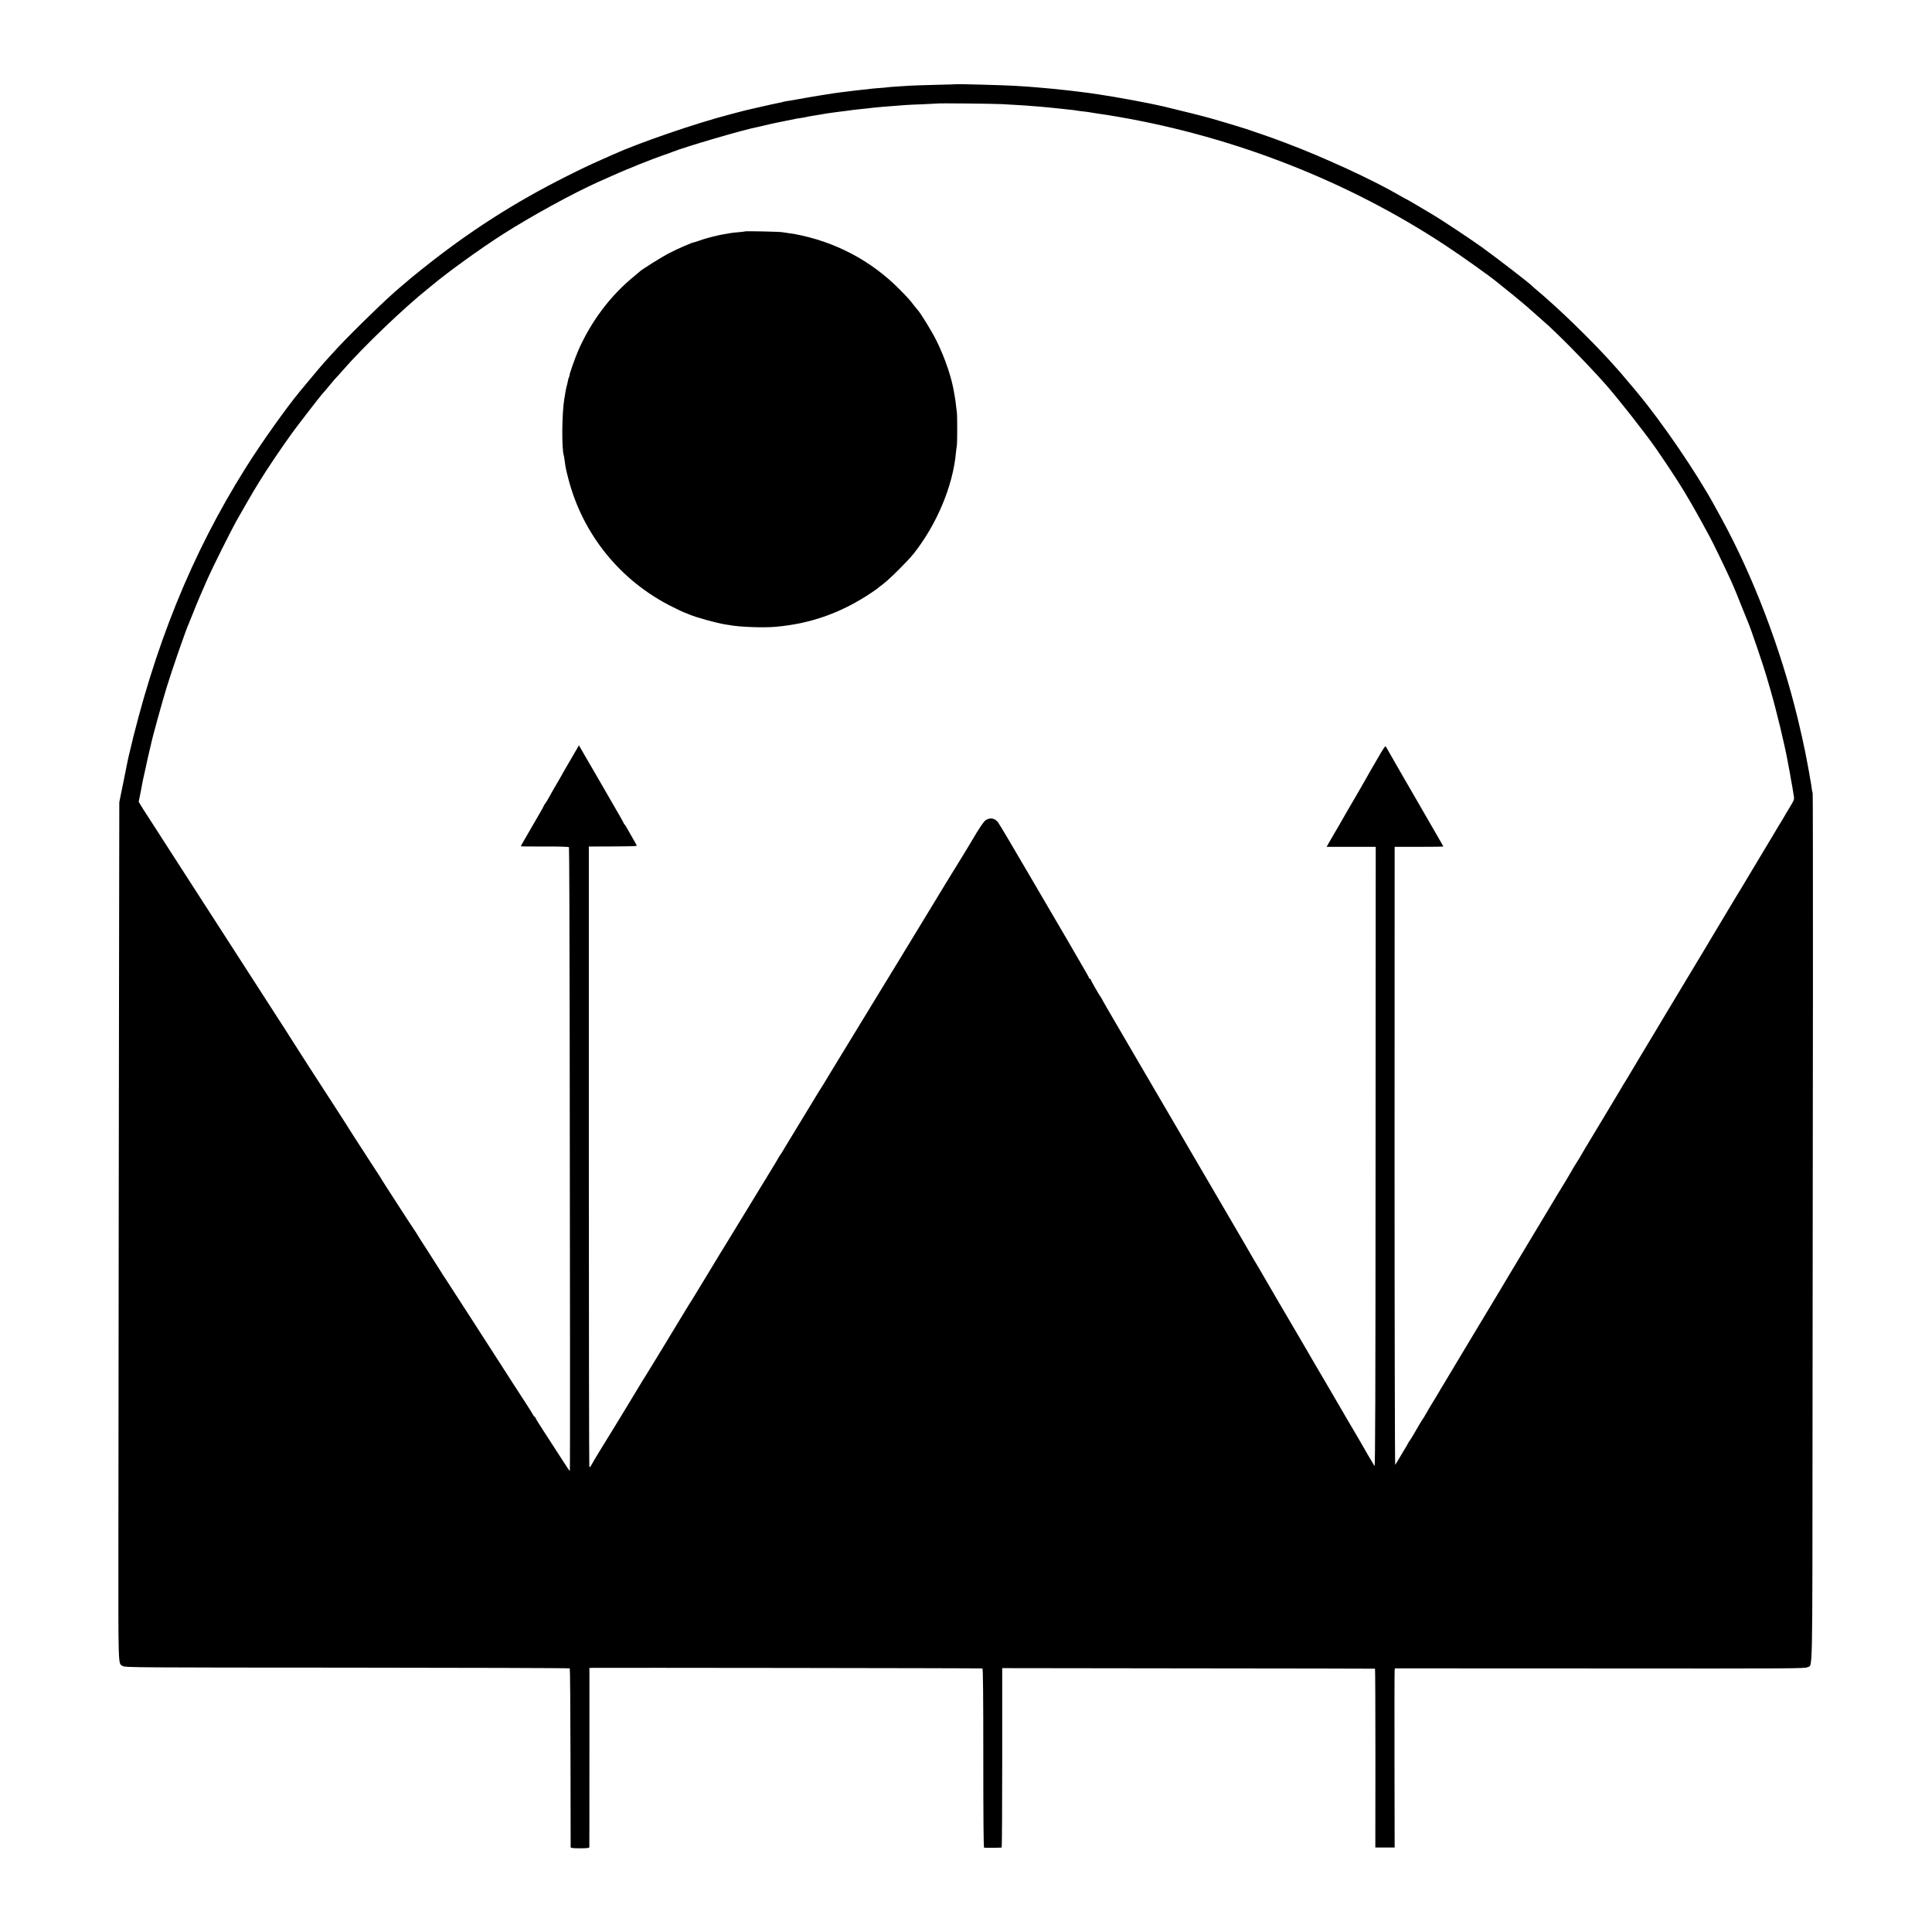 <?xml version="1.0" standalone="no"?>
<!DOCTYPE svg PUBLIC "-//W3C//DTD SVG 20010904//EN"
 "http://www.w3.org/TR/2001/REC-SVG-20010904/DTD/svg10.dtd">
<svg version="1.0" xmlns="http://www.w3.org/2000/svg"
 width="2400pt" height="2400pt" viewBox="0 0 2400 2400"
 preserveAspectRatio="xMidYMid meet">
<g transform="translate(0,2400) scale(0.1,-0.1)"
fill="#000000" stroke="none">
<path d="M11887 22954 c-1 -1 -121 -5 -267 -8 -146 -4 -285 -8 -310 -10 -25
-2 -94 -7 -155 -10 -60 -4 -121 -8 -135 -11 -14 -2 -65 -7 -114 -10 -50 -4
-97 -8 -105 -10 -9 -2 -45 -6 -81 -9 -36 -4 -81 -9 -100 -11 -19 -3 -55 -7
-80 -10 -25 -3 -65 -8 -90 -11 -68 -7 -407 -62 -550 -89 -41 -8 -95 -17 -120
-20 -24 -4 -47 -8 -51 -10 -3 -2 -21 -7 -40 -10 -28 -5 -177 -37 -229 -50 -8
-2 -55 -13 -105 -24 -49 -11 -117 -27 -150 -36 -33 -9 -96 -25 -140 -37 -421
-109 -1133 -354 -1450 -498 -22 -10 -80 -36 -130 -58 -179 -80 -234 -105 -445
-211 -654 -328 -1221 -692 -1800 -1156 -69 -55 -130 -104 -136 -110 -6 -5 -35
-30 -64 -55 -48 -40 -114 -96 -146 -125 -212 -189 -611 -583 -764 -755 -47
-52 -94 -104 -105 -115 -16 -17 -146 -172 -294 -350 -177 -214 -485 -647 -678
-955 -672 -1069 -1139 -2223 -1458 -3599 -2 -9 -29 -137 -58 -286 l-55 -270
-2 -1325 c-1 -729 -3 -2367 -5 -3640 -2 -1273 -4 -3077 -4 -4009 -1 -1855 -6
-1718 56 -1758 25 -17 183 -18 2785 -19 1517 -1 2762 -5 2766 -9 4 -3 8 -502
9 -1108 1 -606 2 -1108 2 -1114 1 -10 31 -13 116 -13 85 0 115 3 116 13 1 6 1
510 1 1120 l0 1107 26 1 c156 3 4847 -3 4856 -7 8 -3 11 -328 11 -1114 0 -739
3 -1111 10 -1113 9 -2 197 -1 218 2 4 1 7 502 7 1115 l0 1114 2313 -3 c1271
-1 2315 -3 2318 -4 3 0 5 -501 5 -1111 l-1 -1110 120 0 120 0 -2 1092 c-1 601
0 1102 2 1113 l4 20 2545 -1 c2417 -2 2546 -1 2578 15 67 36 62 -224 64 3026
2 1623 4 4046 5 5386 1 1340 -1 2440 -3 2445 -3 5 -8 32 -12 59 -3 28 -9 64
-12 80 -3 17 -7 39 -9 50 -4 29 -14 86 -36 200 -11 55 -22 114 -25 130 -8 46
-62 287 -91 405 -210 868 -554 1770 -948 2490 -32 58 -70 128 -85 155 -222
407 -649 1034 -958 1405 -30 36 -62 74 -71 85 -45 54 -136 161 -145 171 -6 6
-36 40 -66 74 -192 220 -577 603 -825 821 -27 24 -52 46 -55 49 -3 3 -34 30
-70 60 -36 30 -67 57 -70 61 -30 34 -429 342 -635 491 -127 91 -509 345 -592
393 -10 6 -92 54 -181 108 -90 53 -166 97 -169 97 -2 0 -35 18 -71 39 -337
197 -957 482 -1422 656 -69 25 -135 50 -147 55 -13 5 -78 28 -145 51 -68 22
-132 45 -143 49 -26 11 -314 99 -490 149 -115 32 -312 82 -600 151 -146 35
-588 117 -781 145 -60 8 -121 17 -135 20 -13 2 -67 9 -119 15 -52 6 -111 13
-131 16 -20 2 -59 7 -85 9 -27 3 -69 7 -94 10 -46 5 -114 11 -210 19 -62 6
-189 15 -300 21 -123 7 -698 23 -703 19z m568 -248 c207 -11 361 -21 465 -31
25 -2 74 -7 110 -10 36 -3 88 -9 115 -12 28 -3 61 -7 75 -8 114 -12 148 -16
165 -20 11 -2 46 -7 78 -10 32 -4 68 -8 80 -11 12 -2 51 -9 87 -14 114 -16
143 -21 260 -41 1451 -250 2863 -804 4065 -1597 208 -137 548 -379 650 -463
11 -9 70 -56 130 -105 61 -48 112 -91 115 -94 3 -3 18 -15 33 -27 31 -24 122
-103 201 -174 28 -26 65 -58 81 -72 148 -124 543 -524 776 -787 155 -175 492
-603 634 -807 65 -93 178 -262 230 -343 26 -41 58 -91 70 -110 58 -90 184
-307 266 -458 49 -92 94 -174 99 -182 26 -45 198 -400 245 -505 7 -16 26 -59
43 -95 16 -36 64 -153 106 -260 43 -107 82 -204 87 -215 29 -66 194 -552 224
-660 8 -27 33 -113 55 -190 68 -235 166 -642 206 -855 2 -14 6 -36 9 -50 17
-87 28 -148 30 -165 2 -11 6 -33 9 -50 6 -28 18 -100 31 -185 5 -30 -3 -49
-53 -130 -32 -52 -61 -102 -65 -110 -4 -8 -15 -27 -25 -42 -16 -24 -103 -170
-127 -211 -5 -10 -80 -133 -165 -275 -85 -141 -158 -263 -163 -272 -4 -8 -15
-27 -25 -42 -16 -26 -226 -373 -247 -410 -5 -10 -53 -89 -105 -175 -52 -87
-98 -164 -103 -173 -4 -8 -15 -27 -25 -42 -16 -27 -436 -724 -457 -760 -5 -9
-39 -66 -75 -125 -35 -59 -69 -116 -75 -126 -5 -10 -80 -133 -165 -274 -85
-142 -158 -264 -163 -273 -4 -8 -15 -27 -25 -42 -16 -24 -103 -169 -127 -211
-5 -10 -80 -133 -165 -275 -85 -141 -159 -265 -165 -274 -5 -9 -39 -66 -75
-125 -35 -59 -69 -117 -75 -128 -7 -11 -28 -46 -48 -77 -20 -31 -37 -59 -37
-62 0 -3 -108 -183 -159 -266 -6 -8 -34 -55 -63 -104 -29 -49 -62 -104 -73
-122 -20 -34 -232 -385 -250 -416 -5 -10 -46 -77 -90 -150 -44 -73 -84 -141
-90 -150 -5 -9 -39 -66 -75 -125 -35 -59 -69 -116 -75 -126 -5 -10 -80 -133
-165 -275 -85 -141 -159 -265 -165 -274 -14 -24 -355 -592 -382 -637 -13 -20
-32 -52 -43 -71 -11 -19 -30 -52 -42 -72 -55 -88 -153 -254 -157 -263 -2 -5
-16 -28 -31 -50 -15 -22 -36 -56 -46 -75 -32 -58 -108 -185 -114 -190 -4 -3
-9 -12 -13 -20 -4 -8 -17 -32 -29 -52 -13 -20 -47 -76 -75 -125 -29 -48 -56
-94 -61 -100 -4 -7 -8 1717 -8 3832 l1 3845 302 0 c167 0 303 2 303 4 0 2 -30
55 -66 117 -96 166 -213 368 -239 414 -13 22 -109 189 -214 370 -105 182 -193
335 -195 340 -6 15 -29 -18 -113 -165 -43 -74 -83 -144 -90 -155 -7 -11 -15
-26 -19 -34 -8 -16 -158 -277 -173 -301 -12 -18 -168 -289 -196 -339 -11 -20
-39 -67 -62 -106 -22 -38 -50 -87 -62 -107 l-21 -38 305 0 305 0 -2 -3855 c-1
-2956 -4 -3851 -13 -3837 -12 17 -156 264 -182 312 -8 14 -25 43 -38 65 -14
22 -44 73 -67 114 -24 40 -53 90 -65 110 -11 20 -27 47 -35 61 -14 23 -139
239 -178 305 -63 106 -186 316 -205 350 -12 22 -68 117 -122 210 -196 333
-417 712 -491 840 -41 72 -78 135 -82 140 -4 6 -19 30 -33 55 -13 25 -188 324
-387 665 -200 341 -370 634 -380 650 -9 17 -88 152 -175 300 -87 149 -188 322
-225 385 -36 63 -138 237 -225 385 -87 149 -188 322 -225 385 -37 63 -112 193
-168 288 -56 96 -102 176 -102 179 0 3 -8 17 -19 31 -28 40 -121 204 -121 213
0 5 -4 9 -10 9 -5 0 -10 4 -10 9 0 5 -49 93 -110 196 -60 103 -110 188 -110
190 0 1 -24 42 -53 91 -29 49 -230 393 -447 764 -216 371 -403 686 -414 698
-42 48 -89 57 -144 28 -27 -14 -88 -102 -182 -265 -24 -42 -171 -282 -205
-336 -18 -27 -147 -239 -287 -470 -141 -231 -338 -555 -438 -720 -101 -165
-231 -379 -290 -475 -59 -96 -171 -281 -250 -410 -278 -456 -357 -585 -371
-610 -8 -14 -16 -27 -19 -30 -3 -3 -60 -95 -126 -205 -67 -110 -172 -283 -234
-385 -62 -102 -118 -194 -124 -205 -6 -11 -20 -34 -32 -50 -12 -17 -23 -35
-25 -40 -2 -6 -31 -54 -64 -108 -33 -54 -64 -106 -70 -115 -5 -10 -24 -40 -41
-67 -17 -28 -127 -207 -244 -400 -117 -192 -223 -366 -235 -385 -13 -19 -107
-174 -210 -345 -103 -170 -198 -326 -210 -345 -13 -19 -48 -75 -78 -125 -269
-445 -483 -796 -502 -825 -13 -19 -37 -57 -53 -85 -16 -27 -73 -122 -127 -210
-54 -88 -107 -176 -119 -196 -16 -28 -150 -245 -257 -419 -65 -107 -92 -151
-110 -185 -17 -31 -23 -36 -28 -23 -3 10 -6 1746 -6 3860 l0 3842 298 1 c176
0 297 3 297 9 0 5 -24 50 -54 100 -29 50 -62 107 -72 126 -10 19 -22 37 -26
38 -5 2 -8 7 -8 12 0 5 -63 117 -141 250 -77 133 -150 259 -161 279 -11 20
-44 77 -73 126 -29 50 -82 141 -118 203 l-65 113 -80 -138 c-44 -76 -89 -154
-101 -173 -11 -19 -24 -42 -28 -50 -4 -8 -32 -58 -63 -110 -31 -52 -74 -126
-94 -165 -21 -38 -45 -77 -52 -86 -8 -8 -14 -18 -14 -21 0 -4 -38 -72 -85
-153 -47 -80 -96 -165 -109 -188 -13 -23 -40 -70 -60 -104 -20 -34 -36 -63
-36 -66 0 -2 133 -4 296 -3 188 1 298 -3 302 -9 4 -5 7 -1018 9 -2250 1 -1232
3 -2972 4 -3868 1 -895 0 -1629 -2 -1631 -2 -2 -53 73 -113 168 -60 94 -156
242 -213 329 -57 87 -103 162 -103 168 0 5 -4 9 -8 9 -5 0 -13 10 -19 23 -6
12 -49 81 -95 152 -101 155 -191 294 -313 485 -84 130 -154 240 -258 400 -23
35 -51 79 -62 97 -32 51 -253 392 -337 521 -43 64 -81 124 -85 132 -4 8 -74
117 -155 243 -81 125 -148 230 -148 233 0 3 -5 10 -11 17 -5 7 -48 71 -94 142
-147 228 -218 338 -267 413 -26 41 -48 75 -48 76 0 2 -22 36 -48 77 -27 41
-69 106 -94 144 -91 142 -136 212 -194 300 -32 50 -63 98 -69 108 -5 10 -60
95 -121 190 -288 443 -578 894 -588 912 -6 11 -50 79 -96 151 -47 72 -89 138
-95 147 -5 8 -108 168 -228 354 -452 700 -640 991 -708 1098 -39 61 -129 200
-200 310 -71 110 -177 274 -235 365 -58 91 -151 235 -206 320 -56 85 -111 172
-123 193 l-22 38 19 92 c10 51 21 106 23 122 3 17 9 48 14 70 9 38 47 208 55
250 3 11 12 52 21 90 9 39 18 77 20 85 18 90 135 513 195 710 74 239 238 713
280 805 5 11 27 65 49 121 47 120 108 264 187 440 55 124 290 595 349 699 54
96 183 320 211 367 16 26 49 80 73 120 93 153 288 442 420 623 66 90 336 440
356 461 21 23 62 71 114 134 29 36 58 70 64 75 7 6 41 44 77 85 260 300 772
790 1074 1030 10 8 33 27 50 41 194 162 596 452 876 631 354 225 864 505 1185
649 28 12 100 44 160 71 61 28 144 63 185 80 41 16 93 38 115 47 22 10 67 28
100 40 83 32 96 37 125 49 14 6 66 25 115 42 50 17 100 35 111 40 160 65 894
280 1070 313 11 2 30 7 44 10 57 14 157 37 180 41 28 6 224 45 255 52 10 2 37
6 60 9 22 3 47 8 55 10 18 5 75 15 115 21 17 2 53 8 80 13 28 6 68 12 90 15
22 3 72 10 110 15 39 5 93 12 120 15 28 4 59 8 71 10 12 2 57 7 100 11 43 4
87 9 96 10 28 6 268 27 443 39 33 3 139 8 235 11 96 4 176 8 177 9 6 5 692 -2
808 -8z"/>
<path d="M9259 21126 c-2 -2 -38 -6 -79 -10 -41 -3 -84 -8 -95 -10 -11 -2 -40
-7 -65 -11 -65 -11 -67 -11 -160 -33 -47 -12 -104 -28 -128 -36 -23 -8 -46
-16 -50 -17 -4 -1 -17 -5 -30 -10 -13 -5 -27 -9 -31 -9 -18 0 -197 -77 -301
-131 -96 -48 -363 -216 -380 -238 -3 -3 -30 -26 -60 -51 -293 -237 -536 -559
-695 -920 -40 -92 -117 -310 -109 -310 2 0 0 -8 -5 -19 -6 -10 -13 -33 -16
-52 -3 -19 -10 -47 -15 -64 -5 -16 -11 -46 -14 -65 -3 -19 -10 -62 -16 -94
-30 -179 -34 -624 -6 -706 2 -8 7 -35 10 -60 10 -77 16 -112 43 -215 177 -700
651 -1286 1301 -1606 78 -39 148 -72 155 -73 7 -1 30 -10 52 -20 84 -36 330
-104 439 -122 21 -3 47 -7 58 -9 123 -24 423 -35 578 -21 440 40 820 177 1192
428 35 23 65 45 68 48 3 3 34 28 70 55 83 62 309 288 382 380 286 363 486 841
523 1252 4 35 8 73 11 85 6 33 7 364 0 418 -3 25 -8 65 -11 90 -2 25 -7 56 -9
70 -3 14 -7 43 -11 65 -28 189 -113 443 -222 663 -58 118 -203 353 -240 390
-7 8 -26 30 -41 50 -42 57 -80 99 -177 197 -354 359 -806 596 -1310 689 -11 2
-43 7 -70 10 -28 4 -64 10 -80 12 -36 6 -450 15 -456 10z"/>
</g>
</svg>

